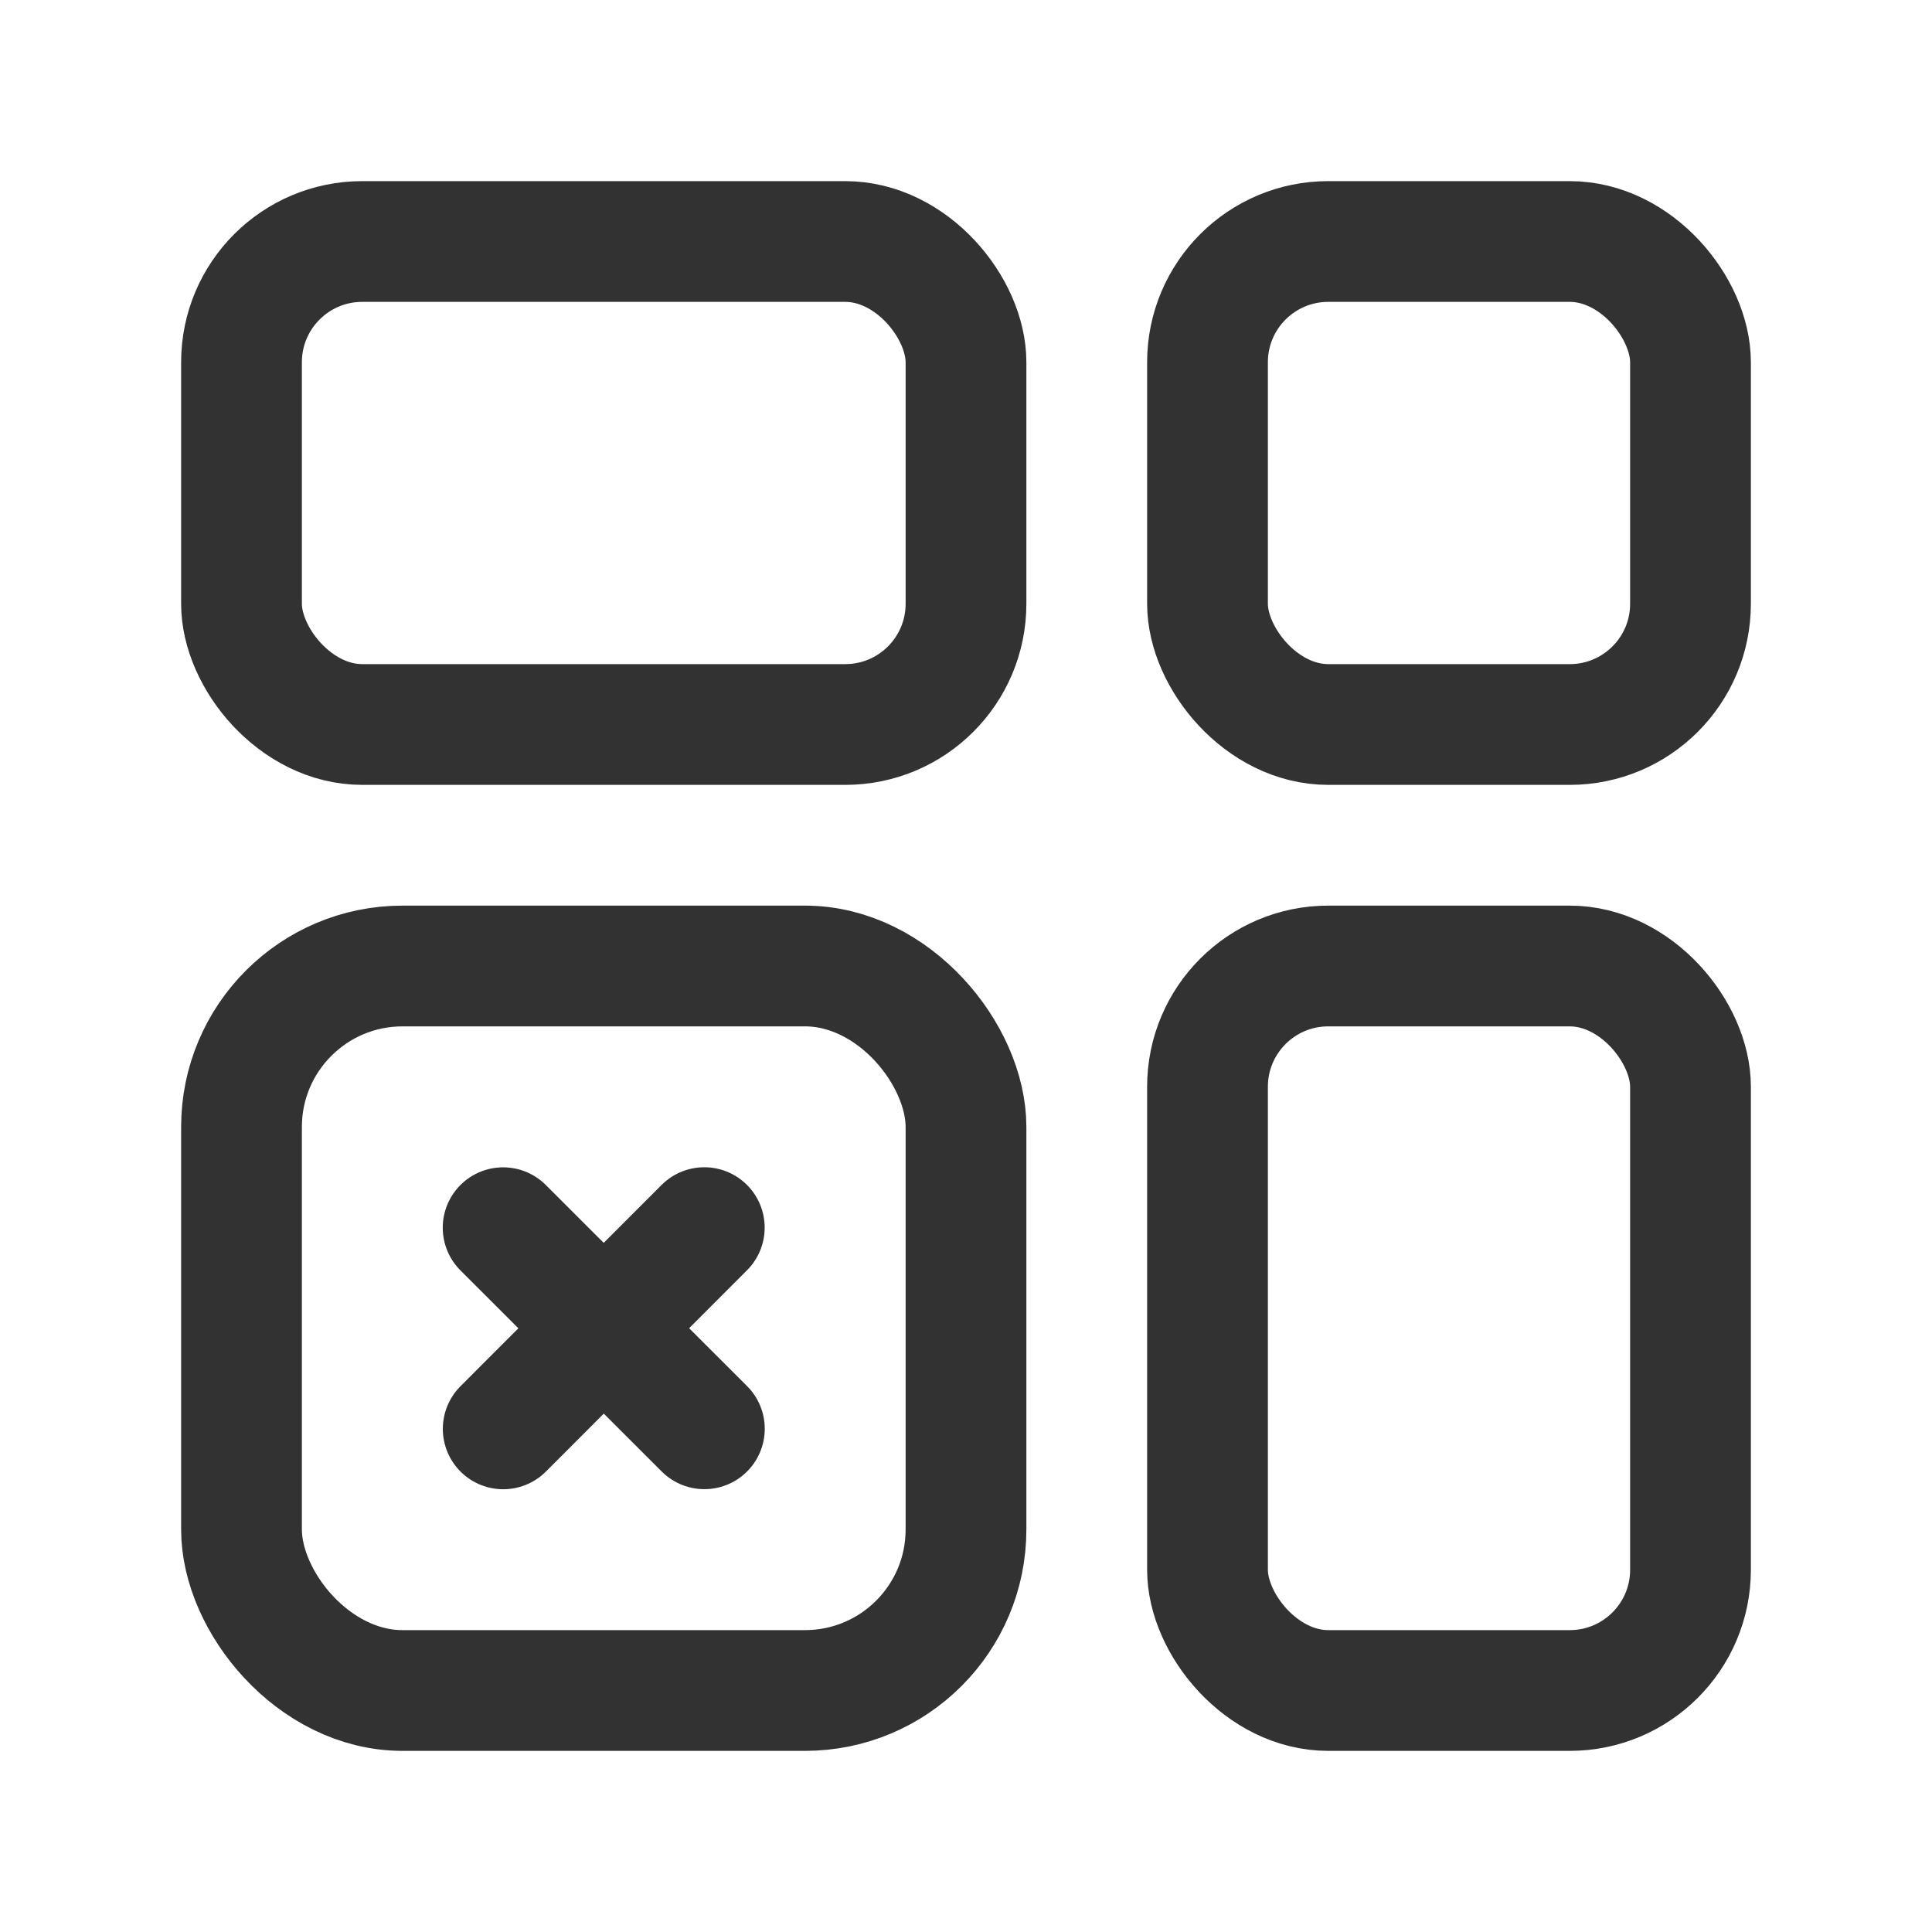 <svg xmlns="http://www.w3.org/2000/svg" viewBox="0 0 24 24"><rect x="3" y="12" width="9" height="9" rx="2" stroke-width="1.5" stroke="#323232" stroke-linecap="round" stroke-linejoin="round" fill="none"/><rect x="15" y="12" width="6" height="9" rx="1.5" stroke-width="1.5" stroke="#323232" stroke-linecap="round" stroke-linejoin="round" fill="none"/><rect x="15" y="3" width="6" height="6" rx="1.5" transform="translate(36 12) rotate(180)" stroke-width="1.5" stroke="#323232" stroke-linecap="round" stroke-linejoin="round" fill="none"/><rect x="3" y="3" width="9" height="6" rx="1.5" transform="translate(15 12) rotate(180)" stroke-width="1.5" stroke="#323232" stroke-linecap="round" stroke-linejoin="round" fill="none"/><path d="M6.25,15.251l2.5,2.498" fill="none" stroke="#323232" stroke-linecap="round" stroke-linejoin="round" stroke-width="1.5"/><path d="M6.251,17.75l2.498-2.5" fill="none" stroke="#323232" stroke-linecap="round" stroke-linejoin="round" stroke-width="1.5"/></svg>